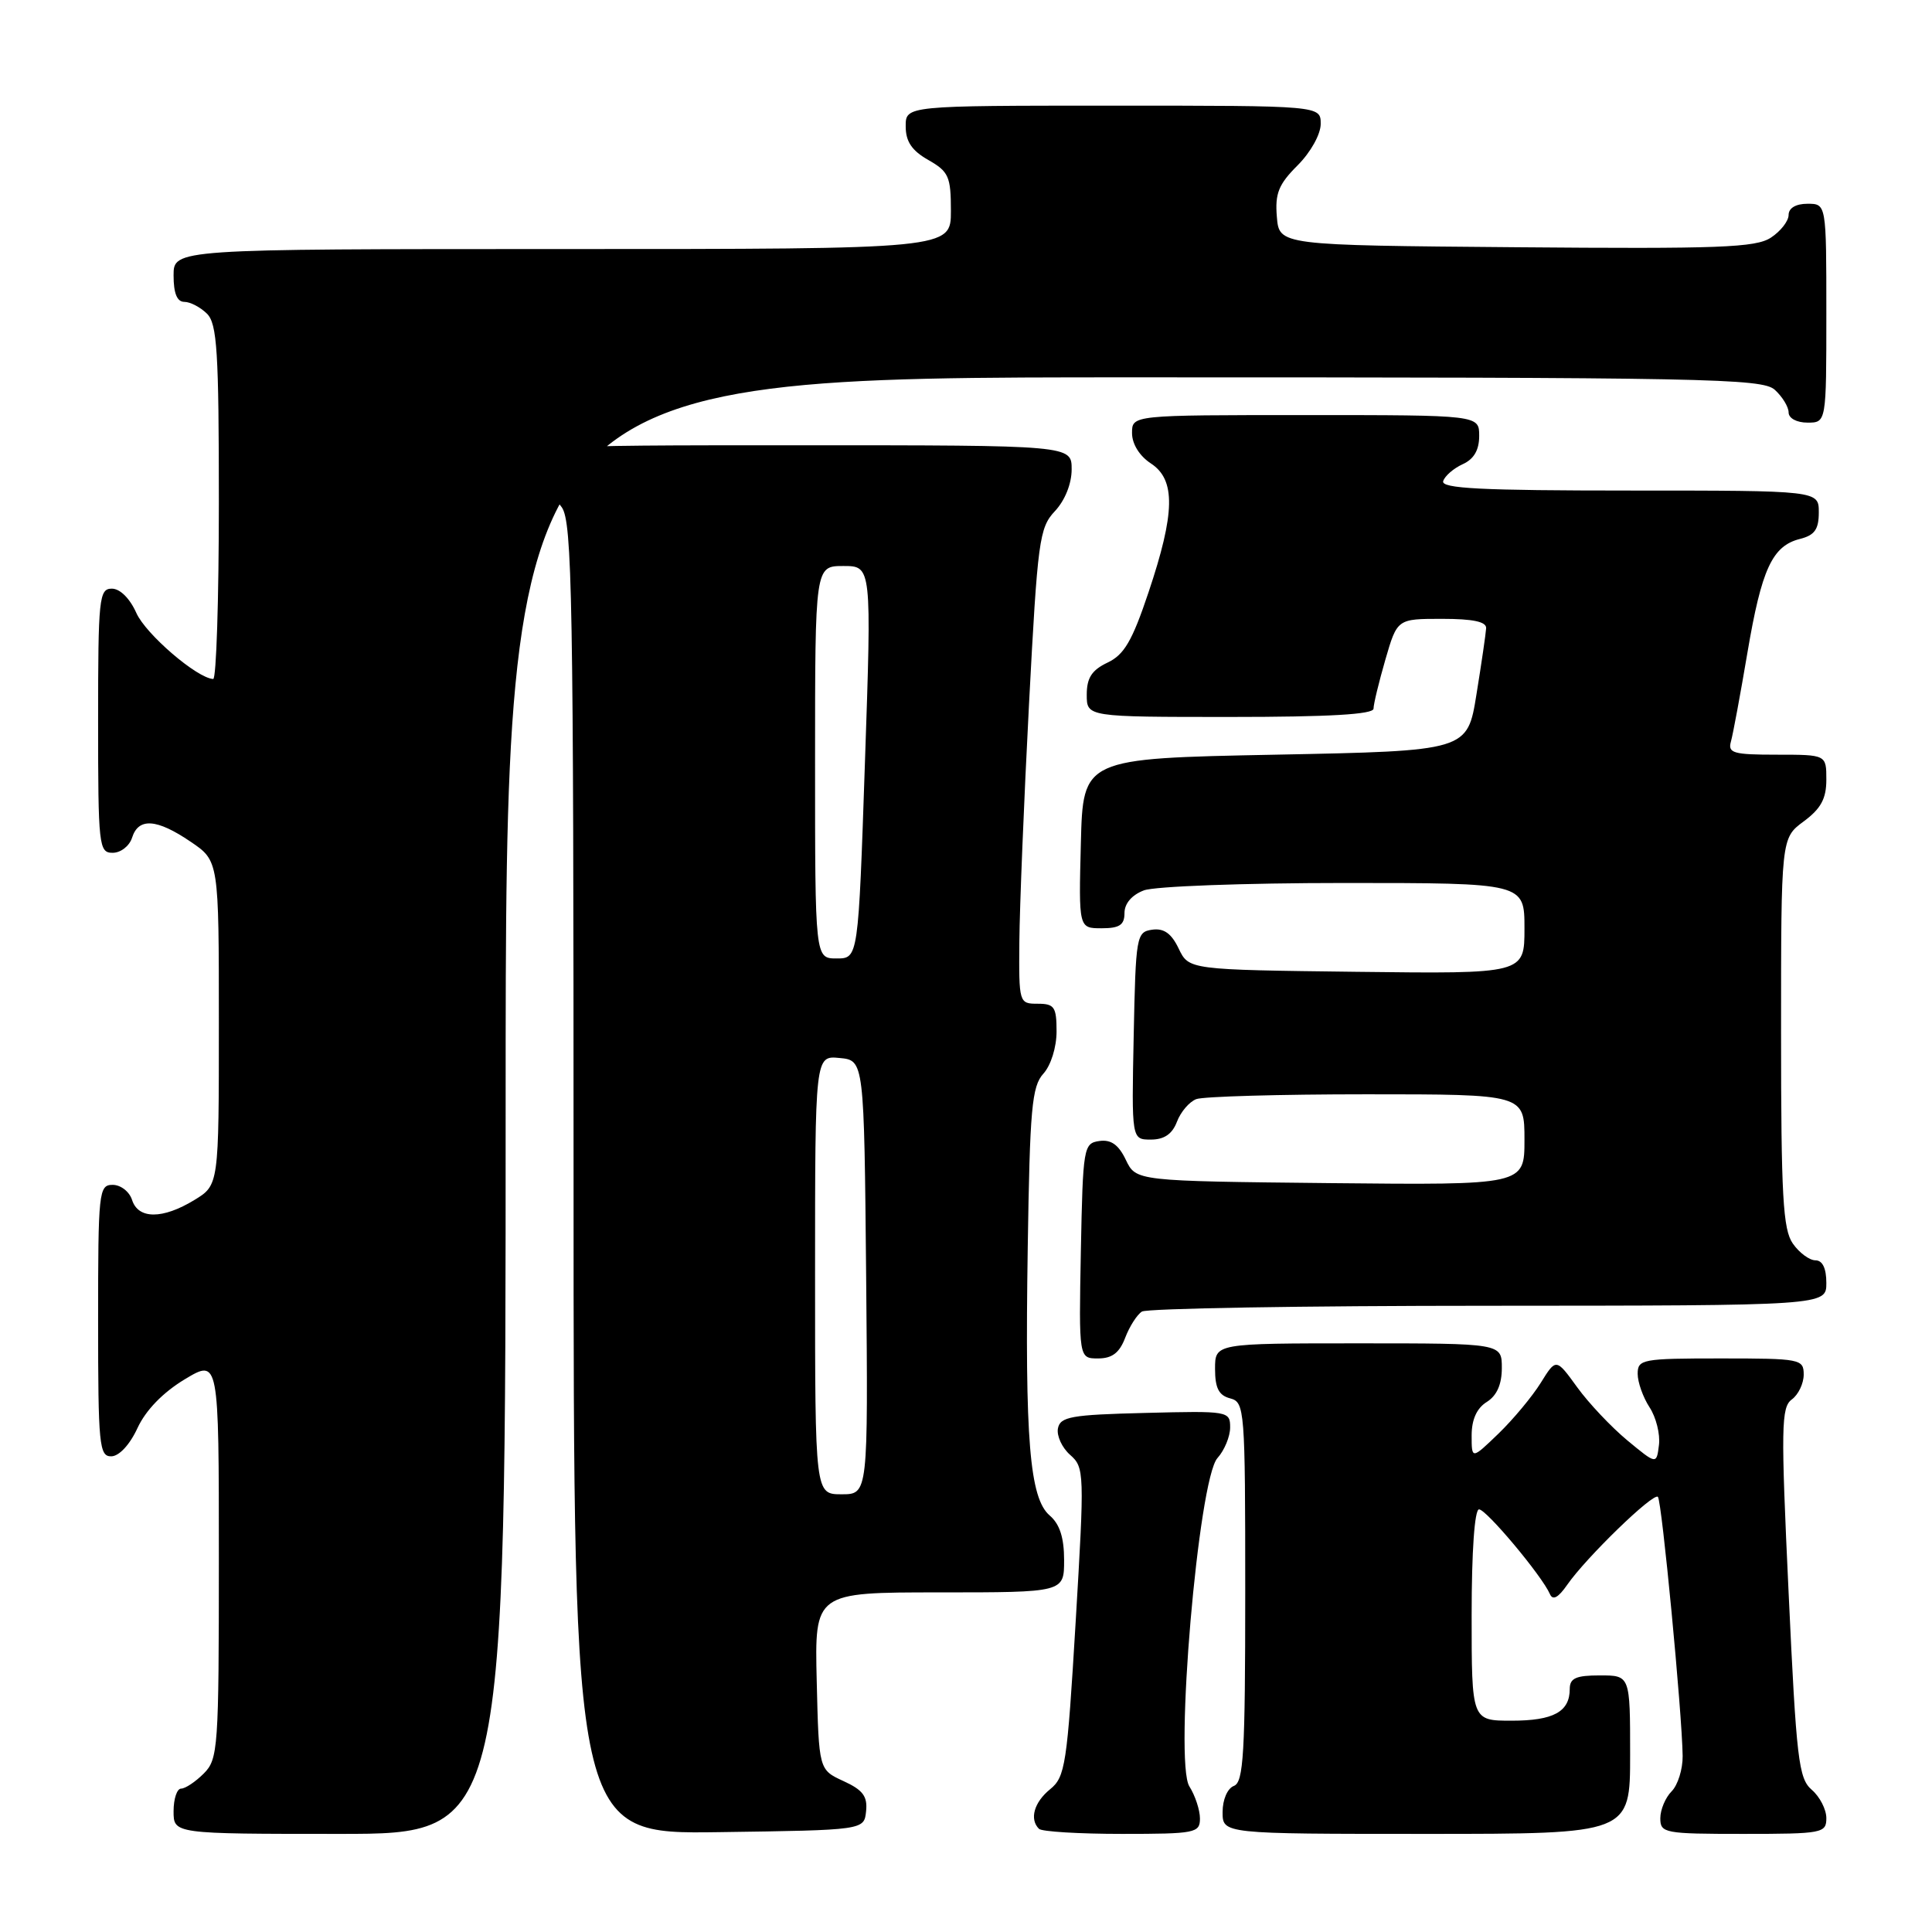 <?xml version="1.0" encoding="UTF-8" standalone="no"?>
<!DOCTYPE svg PUBLIC "-//W3C//DTD SVG 1.1//EN" "http://www.w3.org/Graphics/SVG/1.1/DTD/svg11.dtd" >
<svg xmlns="http://www.w3.org/2000/svg" xmlns:xlink="http://www.w3.org/1999/xlink" version="1.1" viewBox="0 0 256 256">
 <g >
 <path fill="currentColor"
d=" M 67.00 146.50 C 67.00 50.00 67.00 50.00 150.17 50.00 C 226.16 50.00 233.50 50.14 235.17 51.65 C 236.18 52.57 237.00 53.92 237.00 54.65 C 237.00 55.42 238.07 56.00 239.50 56.00 C 242.00 56.00 242.00 56.00 242.00 41.50 C 242.00 27.00 242.00 27.00 239.50 27.00 C 237.96 27.00 237.00 27.57 237.00 28.48 C 237.00 29.29 235.94 30.65 234.65 31.49 C 232.65 32.81 227.78 32.99 200.90 32.76 C 169.50 32.50 169.50 32.50 169.19 28.73 C 168.93 25.64 169.42 24.42 171.94 21.91 C 173.67 20.18 175.00 17.79 175.00 16.42 C 175.00 14.00 175.00 14.00 147.50 14.00 C 120.00 14.00 120.00 14.00 120.01 16.75 C 120.01 18.75 120.82 19.96 123.01 21.20 C 125.71 22.74 126.00 23.39 126.00 27.95 C 126.00 33.00 126.00 33.00 74.50 33.00 C 23.00 33.00 23.00 33.00 23.00 36.50 C 23.00 38.87 23.46 40.00 24.43 40.00 C 25.21 40.00 26.56 40.71 27.43 41.57 C 28.77 42.91 29.00 46.61 29.00 66.57 C 29.00 79.46 28.66 89.99 28.25 89.97 C 26.11 89.87 19.32 84.03 18.07 81.23 C 17.21 79.30 15.91 78.00 14.82 78.00 C 13.13 78.00 13.00 79.25 13.00 95.50 C 13.00 112.13 13.10 113.00 14.93 113.00 C 16.00 113.00 17.15 112.10 17.50 111.00 C 18.35 108.31 20.77 108.48 25.27 111.54 C 29.00 114.07 29.00 114.07 29.00 135.55 C 29.00 157.03 29.00 157.03 25.75 159.01 C 21.55 161.57 18.32 161.57 17.50 159.00 C 17.15 157.90 16.00 157.00 14.93 157.00 C 13.09 157.00 13.00 157.88 13.00 175.00 C 13.00 191.49 13.15 193.00 14.75 192.97 C 15.78 192.96 17.21 191.42 18.22 189.22 C 19.32 186.85 21.58 184.52 24.47 182.77 C 29.00 180.05 29.00 180.05 29.00 206.52 C 29.00 231.67 28.90 233.10 27.00 235.00 C 25.90 236.10 24.55 237.00 24.00 237.00 C 23.45 237.00 23.00 238.35 23.00 240.00 C 23.00 243.00 23.00 243.00 45.00 243.00 C 67.00 243.00 67.00 243.00 67.00 146.50 Z  M 114.76 240.00 C 114.97 238.03 114.34 237.18 111.76 236.00 C 108.50 234.50 108.50 234.50 108.22 222.75 C 107.94 211.00 107.94 211.00 124.47 211.00 C 141.00 211.00 141.00 211.00 141.00 206.72 C 141.00 203.75 140.42 201.95 139.09 200.81 C 136.43 198.53 135.79 190.76 136.18 165.35 C 136.46 146.90 136.72 143.96 138.25 142.27 C 139.25 141.17 140.00 138.77 140.00 136.67 C 140.00 133.42 139.71 133.00 137.50 133.00 C 135.03 133.00 135.00 132.90 135.07 124.75 C 135.11 120.21 135.68 106.06 136.35 93.29 C 137.49 71.59 137.71 69.93 139.78 67.73 C 141.11 66.31 142.00 64.10 142.00 62.19 C 142.00 59.00 142.00 59.00 106.00 59.00 C 70.00 59.00 70.00 59.00 70.00 62.00 C 70.00 63.95 70.51 65.00 71.44 65.00 C 72.24 65.00 73.59 66.00 74.44 67.22 C 75.82 69.19 76.00 79.30 76.00 156.24 C 76.00 243.04 76.00 243.04 95.25 242.77 C 114.50 242.50 114.50 242.50 114.76 240.00 Z  M 159.00 240.96 C 159.00 239.85 158.37 237.93 157.60 236.71 C 155.57 233.52 158.79 196.00 161.32 193.20 C 162.24 192.18 163.00 190.35 163.00 189.14 C 163.00 186.98 162.77 186.94 151.76 187.22 C 141.92 187.46 140.48 187.72 140.18 189.28 C 140.00 190.25 140.72 191.83 141.80 192.78 C 143.69 194.45 143.71 195.11 142.53 214.92 C 141.40 233.83 141.15 235.46 139.15 237.08 C 137.02 238.81 136.38 241.05 137.67 242.33 C 138.03 242.70 142.98 243.00 148.67 243.00 C 158.39 243.00 159.00 242.88 159.00 240.96 Z  M 216.00 232.50 C 216.00 222.00 216.00 222.00 212.00 222.00 C 208.81 222.00 208.00 222.37 208.00 223.80 C 208.00 226.82 205.84 228.00 200.30 228.00 C 195.00 228.00 195.00 228.00 195.00 214.00 C 195.00 205.56 195.39 200.00 195.98 200.00 C 196.95 200.00 204.32 208.80 205.37 211.22 C 205.75 212.10 206.47 211.71 207.66 210.00 C 210.17 206.38 219.08 197.74 219.68 198.34 C 220.20 198.87 222.89 227.01 222.96 232.68 C 222.98 234.43 222.32 236.53 221.50 237.36 C 220.68 238.18 220.00 239.79 220.00 240.93 C 220.00 242.90 220.54 243.00 231.00 243.00 C 241.49 243.00 242.00 242.90 242.00 240.91 C 242.00 239.76 241.13 238.07 240.07 237.16 C 238.32 235.66 238.03 233.15 237.00 211.04 C 235.97 189.09 236.01 186.46 237.43 185.43 C 238.29 184.80 239.00 183.32 239.00 182.14 C 239.00 180.08 238.57 180.00 228.00 180.00 C 217.60 180.00 217.00 180.11 217.00 182.04 C 217.00 183.15 217.71 185.15 218.57 186.47 C 219.44 187.79 220.00 190.04 219.82 191.47 C 219.50 194.06 219.50 194.06 215.63 190.86 C 213.51 189.10 210.51 185.93 208.98 183.81 C 206.19 179.96 206.19 179.96 204.16 183.23 C 203.04 185.03 200.53 188.05 198.57 189.95 C 195.00 193.39 195.00 193.39 195.00 190.20 C 195.00 188.10 195.68 186.59 197.00 185.77 C 198.34 184.93 199.00 183.44 199.00 181.26 C 199.00 178.00 199.00 178.00 180.00 178.00 C 161.00 178.00 161.00 178.00 161.00 181.38 C 161.00 183.93 161.50 184.90 163.00 185.29 C 164.93 185.80 165.00 186.65 165.00 210.94 C 165.00 232.35 164.78 236.15 163.50 236.64 C 162.64 236.97 162.00 238.46 162.00 240.11 C 162.00 243.00 162.00 243.00 189.00 243.00 C 216.00 243.00 216.00 243.00 216.00 232.50 Z  M 149.09 177.27 C 149.66 175.77 150.66 174.20 151.31 173.79 C 151.97 173.37 172.64 173.02 197.25 173.02 C 242.00 173.00 242.00 173.00 242.00 170.00 C 242.00 168.05 241.49 167.00 240.56 167.00 C 239.76 167.00 238.41 166.00 237.56 164.78 C 236.25 162.91 236.00 158.49 236.00 136.81 C 236.00 111.06 236.00 111.06 239.00 108.84 C 241.28 107.15 242.00 105.83 242.00 103.31 C 242.00 100.00 242.00 100.00 235.43 100.00 C 229.66 100.00 228.92 99.79 229.36 98.25 C 229.63 97.29 230.61 92.00 231.54 86.50 C 233.42 75.40 234.83 72.33 238.51 71.41 C 240.45 70.92 241.00 70.14 241.00 67.89 C 241.00 65.00 241.00 65.00 215.92 65.00 C 196.30 65.00 190.92 64.73 191.23 63.75 C 191.45 63.06 192.61 62.06 193.81 61.51 C 195.30 60.84 196.00 59.64 196.00 57.76 C 196.00 55.00 196.00 55.00 173.00 55.00 C 150.00 55.00 150.00 55.00 150.00 57.38 C 150.00 58.83 150.99 60.42 152.50 61.41 C 155.80 63.57 155.72 67.96 152.18 78.50 C 150.03 84.92 148.96 86.76 146.75 87.80 C 144.67 88.79 144.00 89.82 144.00 92.05 C 144.00 95.00 144.00 95.00 163.00 95.00 C 176.11 95.00 182.00 94.66 182.00 93.90 C 182.00 93.30 182.71 90.38 183.57 87.40 C 185.14 82.00 185.14 82.00 191.07 82.00 C 195.19 82.00 196.98 82.38 196.92 83.25 C 196.88 83.94 196.31 87.88 195.64 92.00 C 194.44 99.50 194.44 99.50 168.97 100.00 C 143.50 100.50 143.50 100.50 143.22 111.75 C 142.93 123.00 142.93 123.00 145.97 123.00 C 148.35 123.00 149.00 122.56 149.00 120.98 C 149.00 119.72 149.98 118.58 151.57 117.98 C 152.98 117.44 164.90 117.00 178.07 117.00 C 202.00 117.00 202.00 117.00 202.00 123.02 C 202.00 129.04 202.00 129.04 179.76 128.77 C 157.53 128.50 157.53 128.50 156.18 125.69 C 155.22 123.68 154.22 122.97 152.67 123.19 C 150.58 123.49 150.49 124.01 150.22 137.25 C 149.94 151.00 149.94 151.00 152.50 151.00 C 154.26 151.00 155.33 150.27 155.95 148.64 C 156.44 147.34 157.59 145.99 158.51 145.64 C 159.42 145.29 169.58 145.00 181.08 145.00 C 202.00 145.00 202.00 145.00 202.00 151.02 C 202.00 157.03 202.00 157.03 176.26 156.77 C 150.53 156.50 150.53 156.50 149.18 153.69 C 148.22 151.68 147.22 150.97 145.67 151.19 C 143.58 151.49 143.49 151.99 143.22 165.75 C 142.95 180.00 142.95 180.00 145.50 180.00 C 147.36 180.00 148.33 179.26 149.09 177.27 Z  M 108.00 168.94 C 108.00 139.87 108.00 139.87 111.25 140.19 C 114.50 140.50 114.50 140.50 114.77 169.25 C 115.03 198.00 115.03 198.00 111.52 198.00 C 108.00 198.00 108.00 198.00 108.00 168.94 Z  M 108.00 101.00 C 108.00 75.00 108.00 75.00 111.75 75.00 C 115.50 75.00 115.50 75.00 114.61 101.00 C 113.73 127.00 113.73 127.00 110.86 127.00 C 108.00 127.00 108.00 127.00 108.00 101.00 Z "/>
</g>
</svg>